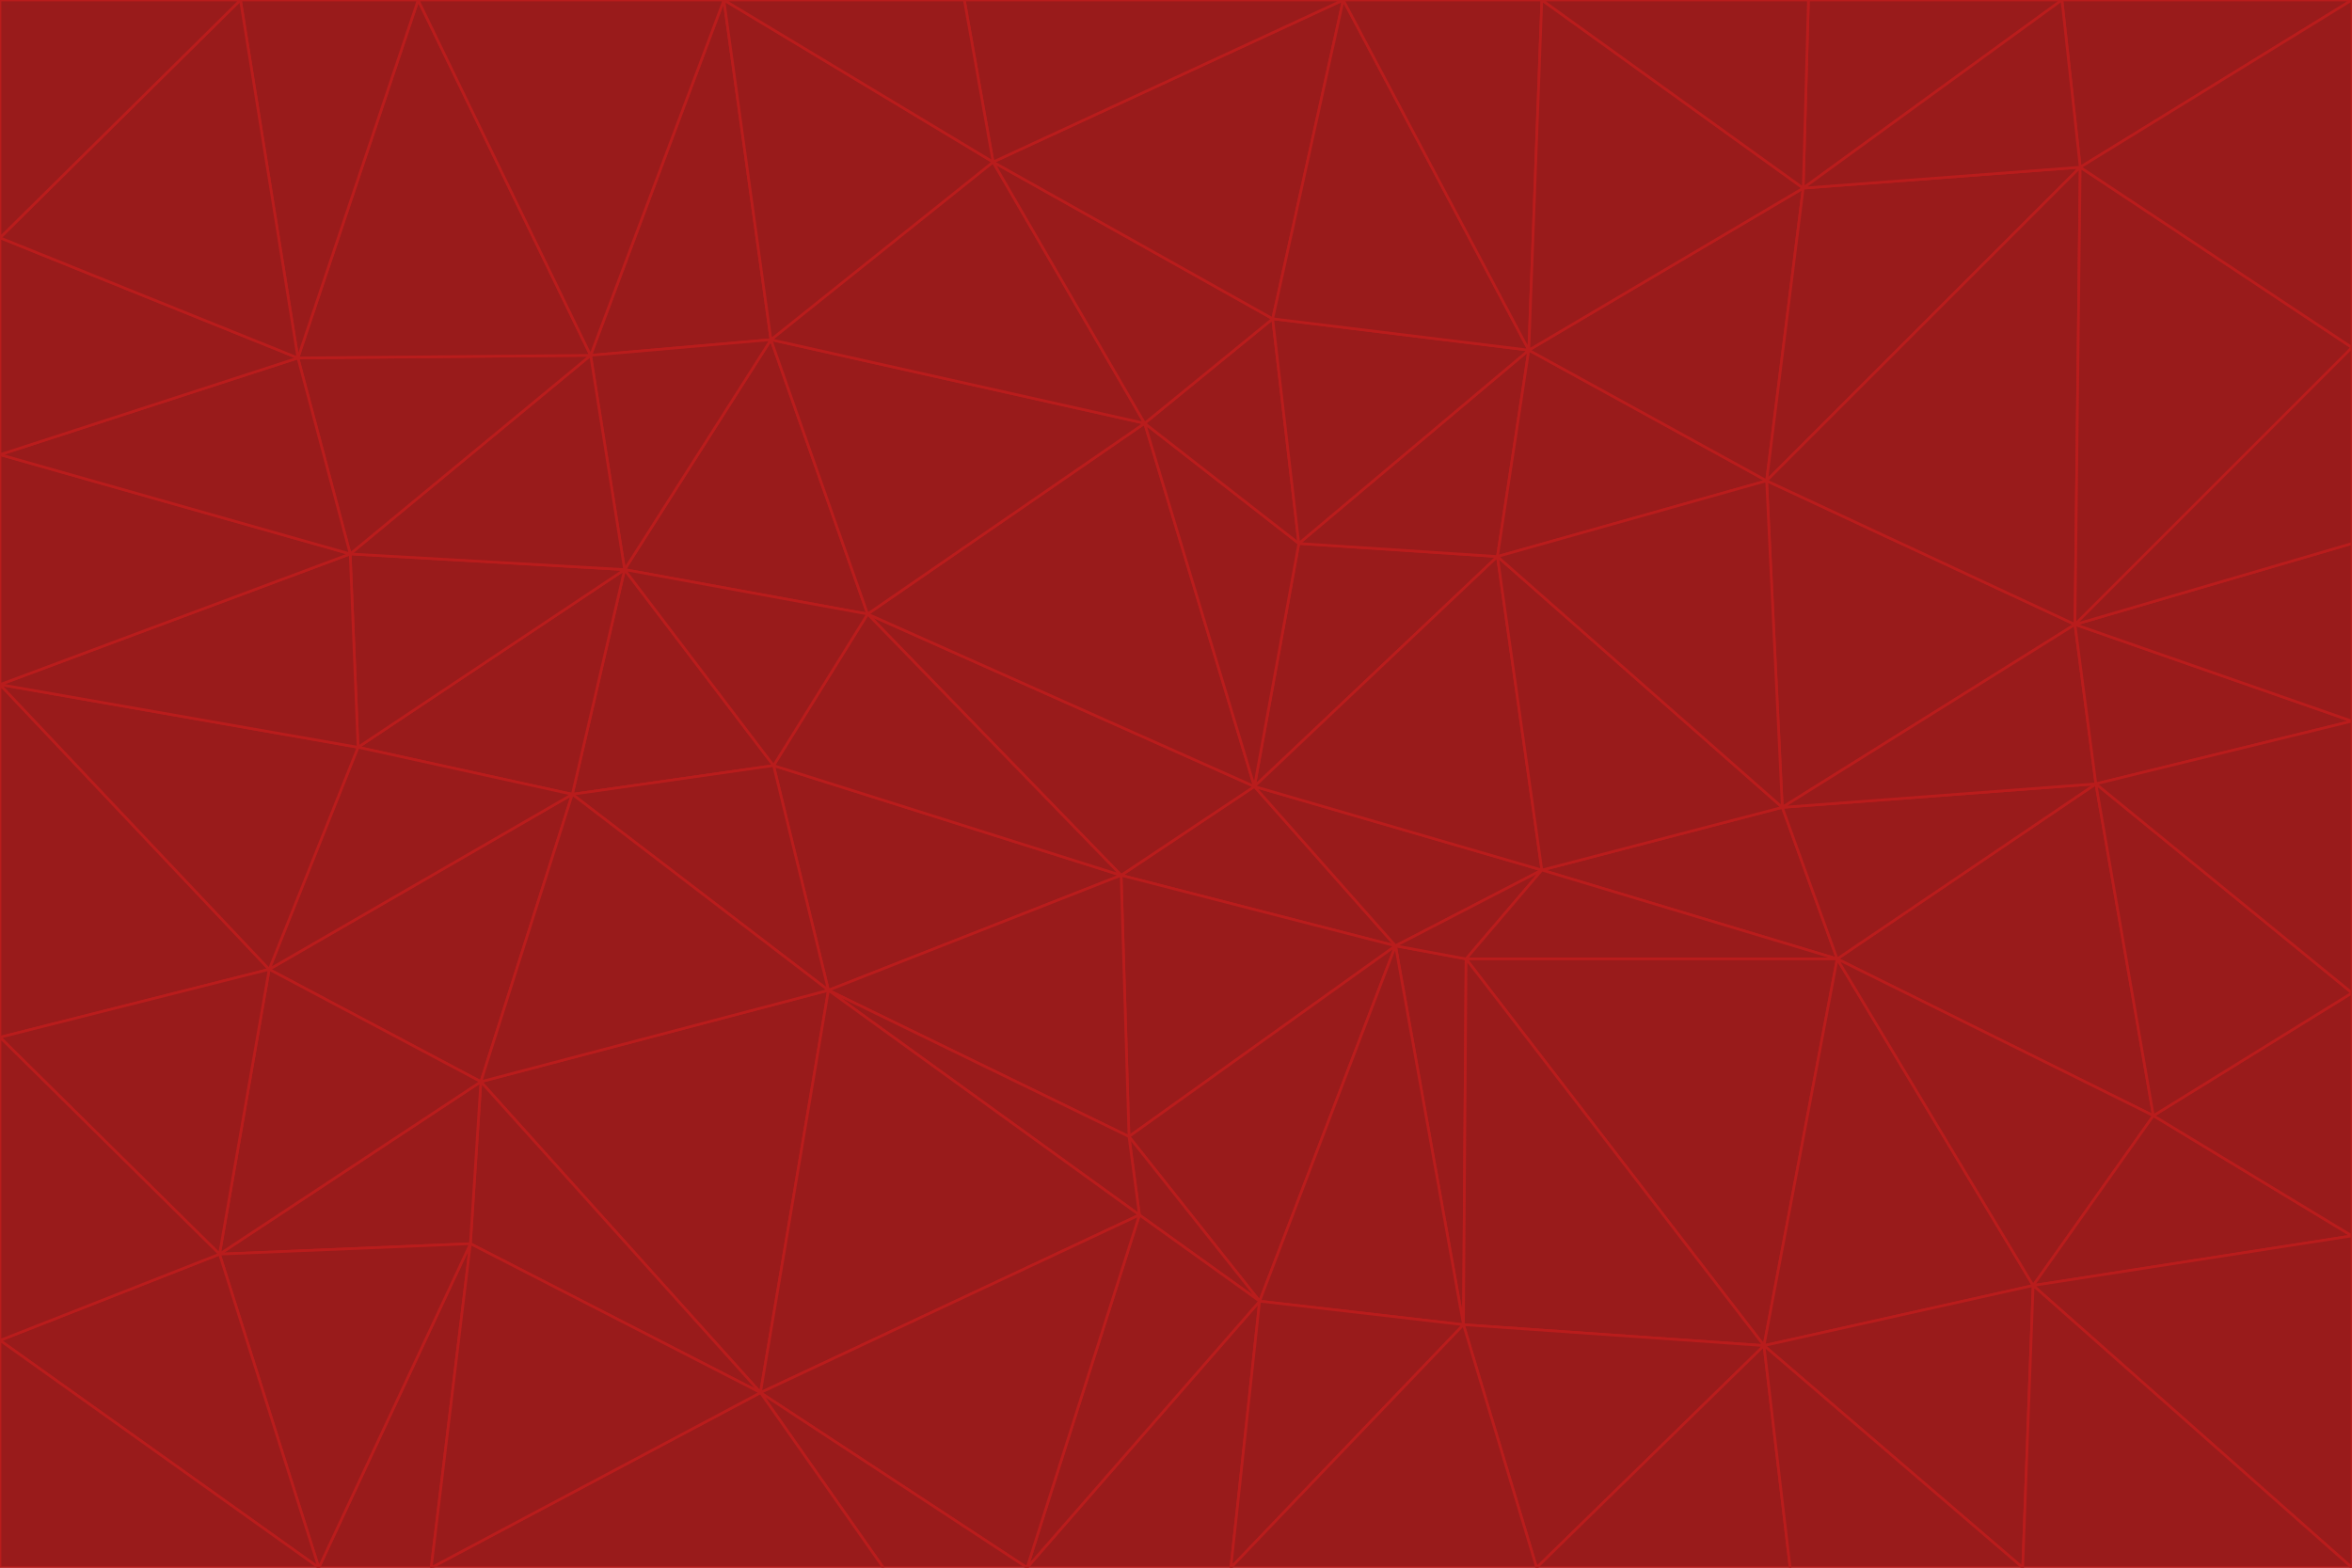 <svg id="visual" viewBox="0 0 900 600" width="900" height="600" xmlns="http://www.w3.org/2000/svg" xmlns:xlink="http://www.w3.org/1999/xlink" version="1.1"><g stroke-width="1" stroke-linejoin="bevel"><path d="M480 301L429 335L534 362Z" fill="#991b1b" stroke="#b91c1c"></path><path d="M534 362L590 333L480 301Z" fill="#991b1b" stroke="#b91c1c"></path><path d="M429 335L432 435L534 362Z" fill="#991b1b" stroke="#b91c1c"></path><path d="M534 362L560 507L561 367Z" fill="#991b1b" stroke="#b91c1c"></path><path d="M561 367L590 333L534 362Z" fill="#991b1b" stroke="#b91c1c"></path><path d="M432 435L482 498L534 362Z" fill="#991b1b" stroke="#b91c1c"></path><path d="M436 465L482 498L432 435Z" fill="#991b1b" stroke="#b91c1c"></path><path d="M703 367L682 309L590 333Z" fill="#991b1b" stroke="#b91c1c"></path><path d="M573 213L497 208L480 301Z" fill="#991b1b" stroke="#b91c1c"></path><path d="M480 301L332 235L429 335Z" fill="#991b1b" stroke="#b91c1c"></path><path d="M296 293L317 379L429 335Z" fill="#991b1b" stroke="#b91c1c"></path><path d="M429 335L317 379L432 435Z" fill="#991b1b" stroke="#b91c1c"></path><path d="M432 435L317 379L436 465Z" fill="#991b1b" stroke="#b91c1c"></path><path d="M590 333L573 213L480 301Z" fill="#991b1b" stroke="#b91c1c"></path><path d="M482 498L560 507L534 362Z" fill="#991b1b" stroke="#b91c1c"></path><path d="M438 162L332 235L480 301Z" fill="#991b1b" stroke="#b91c1c"></path><path d="M332 235L296 293L429 335Z" fill="#991b1b" stroke="#b91c1c"></path><path d="M497 208L438 162L480 301Z" fill="#991b1b" stroke="#b91c1c"></path><path d="M487 122L438 162L497 208Z" fill="#991b1b" stroke="#b91c1c"></path><path d="M703 367L590 333L561 367Z" fill="#991b1b" stroke="#b91c1c"></path><path d="M590 333L682 309L573 213Z" fill="#991b1b" stroke="#b91c1c"></path><path d="M675 515L703 367L561 367Z" fill="#991b1b" stroke="#b91c1c"></path><path d="M585 134L497 208L573 213Z" fill="#991b1b" stroke="#b91c1c"></path><path d="M585 134L487 122L497 208Z" fill="#991b1b" stroke="#b91c1c"></path><path d="M295 130L239 218L332 235Z" fill="#991b1b" stroke="#b91c1c"></path><path d="M393 600L471 600L482 498Z" fill="#991b1b" stroke="#b91c1c"></path><path d="M482 498L471 600L560 507Z" fill="#991b1b" stroke="#b91c1c"></path><path d="M560 507L675 515L561 367Z" fill="#991b1b" stroke="#b91c1c"></path><path d="M393 600L482 498L436 465Z" fill="#991b1b" stroke="#b91c1c"></path><path d="M676 184L585 134L573 213Z" fill="#991b1b" stroke="#b91c1c"></path><path d="M588 600L675 515L560 507Z" fill="#991b1b" stroke="#b91c1c"></path><path d="M184 414L291 533L317 379Z" fill="#991b1b" stroke="#b91c1c"></path><path d="M317 379L291 533L436 465Z" fill="#991b1b" stroke="#b91c1c"></path><path d="M291 533L393 600L436 465Z" fill="#991b1b" stroke="#b91c1c"></path><path d="M794 239L676 184L682 309Z" fill="#991b1b" stroke="#b91c1c"></path><path d="M682 309L676 184L573 213Z" fill="#991b1b" stroke="#b91c1c"></path><path d="M239 218L219 304L296 293Z" fill="#991b1b" stroke="#b91c1c"></path><path d="M296 293L219 304L317 379Z" fill="#991b1b" stroke="#b91c1c"></path><path d="M239 218L296 293L332 235Z" fill="#991b1b" stroke="#b91c1c"></path><path d="M471 600L588 600L560 507Z" fill="#991b1b" stroke="#b91c1c"></path><path d="M295 130L332 235L438 162Z" fill="#991b1b" stroke="#b91c1c"></path><path d="M291 533L338 600L393 600Z" fill="#991b1b" stroke="#b91c1c"></path><path d="M380 62L295 130L438 162Z" fill="#991b1b" stroke="#b91c1c"></path><path d="M103 371L184 414L219 304Z" fill="#991b1b" stroke="#b91c1c"></path><path d="M219 304L184 414L317 379Z" fill="#991b1b" stroke="#b91c1c"></path><path d="M291 533L165 600L338 600Z" fill="#991b1b" stroke="#b91c1c"></path><path d="M487 122L380 62L438 162Z" fill="#991b1b" stroke="#b91c1c"></path><path d="M514 0L380 62L487 122Z" fill="#991b1b" stroke="#b91c1c"></path><path d="M588 600L685 600L675 515Z" fill="#991b1b" stroke="#b91c1c"></path><path d="M824 427L802 300L703 367Z" fill="#991b1b" stroke="#b91c1c"></path><path d="M184 414L180 476L291 533Z" fill="#991b1b" stroke="#b91c1c"></path><path d="M778 492L703 367L675 515Z" fill="#991b1b" stroke="#b91c1c"></path><path d="M703 367L802 300L682 309Z" fill="#991b1b" stroke="#b91c1c"></path><path d="M774 600L778 492L675 515Z" fill="#991b1b" stroke="#b91c1c"></path><path d="M802 300L794 239L682 309Z" fill="#991b1b" stroke="#b91c1c"></path><path d="M676 184L690 72L585 134Z" fill="#991b1b" stroke="#b91c1c"></path><path d="M277 0L226 136L295 130Z" fill="#991b1b" stroke="#b91c1c"></path><path d="M295 130L226 136L239 218Z" fill="#991b1b" stroke="#b91c1c"></path><path d="M239 218L137 286L219 304Z" fill="#991b1b" stroke="#b91c1c"></path><path d="M134 212L137 286L239 218Z" fill="#991b1b" stroke="#b91c1c"></path><path d="M184 414L84 480L180 476Z" fill="#991b1b" stroke="#b91c1c"></path><path d="M778 492L824 427L703 367Z" fill="#991b1b" stroke="#b91c1c"></path><path d="M802 300L900 276L794 239Z" fill="#991b1b" stroke="#b91c1c"></path><path d="M796 64L690 72L676 184Z" fill="#991b1b" stroke="#b91c1c"></path><path d="M585 134L514 0L487 122Z" fill="#991b1b" stroke="#b91c1c"></path><path d="M590 0L514 0L585 134Z" fill="#991b1b" stroke="#b91c1c"></path><path d="M690 72L590 0L585 134Z" fill="#991b1b" stroke="#b91c1c"></path><path d="M380 62L277 0L295 130Z" fill="#991b1b" stroke="#b91c1c"></path><path d="M514 0L369 0L380 62Z" fill="#991b1b" stroke="#b91c1c"></path><path d="M226 136L134 212L239 218Z" fill="#991b1b" stroke="#b91c1c"></path><path d="M114 137L134 212L226 136Z" fill="#991b1b" stroke="#b91c1c"></path><path d="M0 397L103 371L0 262Z" fill="#991b1b" stroke="#b91c1c"></path><path d="M137 286L103 371L219 304Z" fill="#991b1b" stroke="#b91c1c"></path><path d="M685 600L774 600L675 515Z" fill="#991b1b" stroke="#b91c1c"></path><path d="M778 492L900 473L824 427Z" fill="#991b1b" stroke="#b91c1c"></path><path d="M122 600L165 600L180 476Z" fill="#991b1b" stroke="#b91c1c"></path><path d="M180 476L165 600L291 533Z" fill="#991b1b" stroke="#b91c1c"></path><path d="M369 0L277 0L380 62Z" fill="#991b1b" stroke="#b91c1c"></path><path d="M789 0L692 0L690 72Z" fill="#991b1b" stroke="#b91c1c"></path><path d="M690 72L692 0L590 0Z" fill="#991b1b" stroke="#b91c1c"></path><path d="M103 371L84 480L184 414Z" fill="#991b1b" stroke="#b91c1c"></path><path d="M900 473L900 380L824 427Z" fill="#991b1b" stroke="#b91c1c"></path><path d="M824 427L900 380L802 300Z" fill="#991b1b" stroke="#b91c1c"></path><path d="M794 239L796 64L676 184Z" fill="#991b1b" stroke="#b91c1c"></path><path d="M160 0L114 137L226 136Z" fill="#991b1b" stroke="#b91c1c"></path><path d="M0 262L103 371L137 286Z" fill="#991b1b" stroke="#b91c1c"></path><path d="M103 371L0 397L84 480Z" fill="#991b1b" stroke="#b91c1c"></path><path d="M900 380L900 276L802 300Z" fill="#991b1b" stroke="#b91c1c"></path><path d="M900 133L796 64L794 239Z" fill="#991b1b" stroke="#b91c1c"></path><path d="M84 480L122 600L180 476Z" fill="#991b1b" stroke="#b91c1c"></path><path d="M900 600L900 473L778 492Z" fill="#991b1b" stroke="#b91c1c"></path><path d="M900 276L900 208L794 239Z" fill="#991b1b" stroke="#b91c1c"></path><path d="M900 0L789 0L796 64Z" fill="#991b1b" stroke="#b91c1c"></path><path d="M796 64L789 0L690 72Z" fill="#991b1b" stroke="#b91c1c"></path><path d="M900 208L900 133L794 239Z" fill="#991b1b" stroke="#b91c1c"></path><path d="M277 0L160 0L226 136Z" fill="#991b1b" stroke="#b91c1c"></path><path d="M0 262L137 286L134 212Z" fill="#991b1b" stroke="#b91c1c"></path><path d="M84 480L0 513L122 600Z" fill="#991b1b" stroke="#b91c1c"></path><path d="M0 262L134 212L0 174Z" fill="#991b1b" stroke="#b91c1c"></path><path d="M774 600L900 600L778 492Z" fill="#991b1b" stroke="#b91c1c"></path><path d="M0 174L134 212L114 137Z" fill="#991b1b" stroke="#b91c1c"></path><path d="M0 397L0 513L84 480Z" fill="#991b1b" stroke="#b91c1c"></path><path d="M0 91L0 174L114 137Z" fill="#991b1b" stroke="#b91c1c"></path><path d="M160 0L92 0L114 137Z" fill="#991b1b" stroke="#b91c1c"></path><path d="M0 513L0 600L122 600Z" fill="#991b1b" stroke="#b91c1c"></path><path d="M92 0L0 91L114 137Z" fill="#991b1b" stroke="#b91c1c"></path><path d="M900 133L900 0L796 64Z" fill="#991b1b" stroke="#b91c1c"></path><path d="M92 0L0 0L0 91Z" fill="#991b1b" stroke="#b91c1c"></path></g></svg>